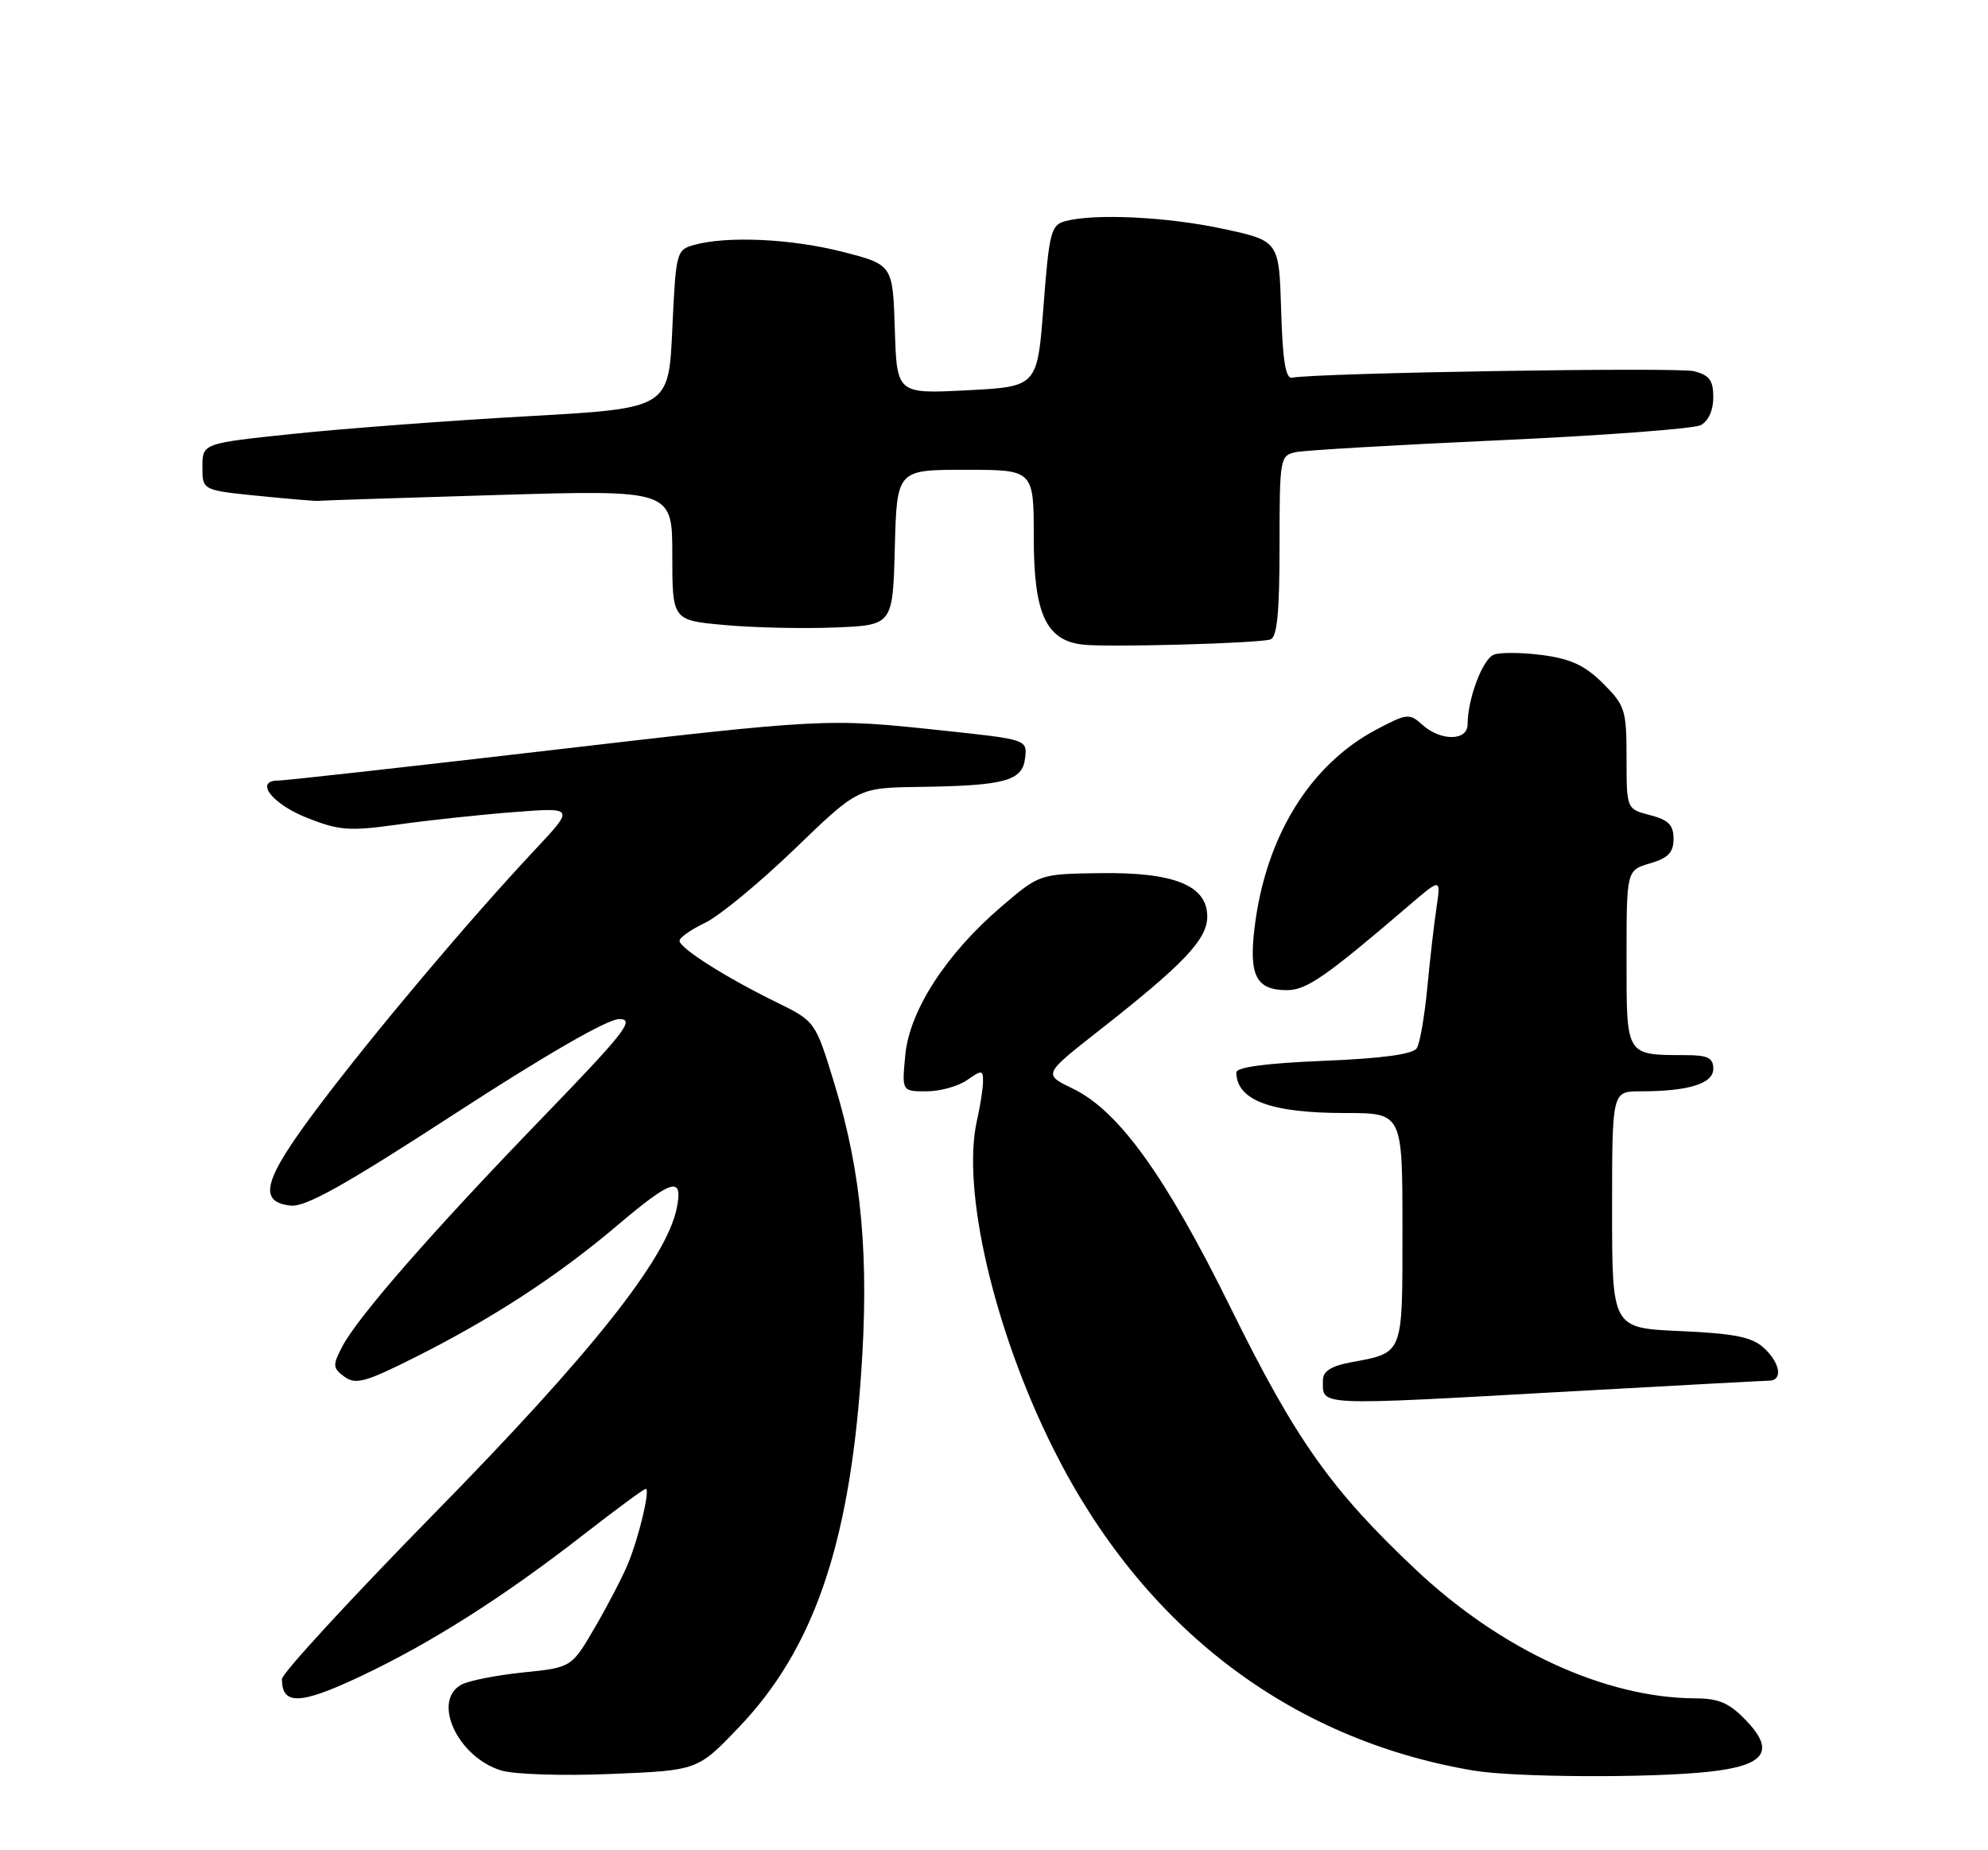 <?xml version="1.0" encoding="UTF-8" standalone="no"?>
<!DOCTYPE svg PUBLIC "-//W3C//DTD SVG 1.1//EN" "http://www.w3.org/Graphics/SVG/1.1/DTD/svg11.dtd" >
<svg xmlns="http://www.w3.org/2000/svg" xmlns:xlink="http://www.w3.org/1999/xlink" version="1.1" viewBox="0 0 275 256">
 <g >
 <path fill="currentColor"
d=" M 102.17 239.03 C 112.41 228.34 117.39 214.10 119.08 190.62 C 120.28 174.03 119.22 162.33 115.41 149.90 C 112.78 141.31 112.78 141.31 107.38 138.66 C 100.34 135.21 94.00 131.18 94.00 130.17 C 94.00 129.73 95.59 128.61 97.54 127.68 C 99.48 126.76 105.04 122.17 109.89 117.50 C 118.70 109.00 118.70 109.00 127.10 108.88 C 139.02 108.71 141.43 108.06 141.80 104.91 C 142.10 102.32 142.10 102.32 130.34 101.07 C 114.37 99.36 114.19 99.37 74.82 103.96 C 55.75 106.18 39.40 108.00 38.50 108.00 C 35.12 108.00 37.64 111.26 42.50 113.17 C 46.93 114.92 48.35 115.02 55.00 114.09 C 59.12 113.51 66.33 112.73 71.00 112.37 C 79.50 111.71 79.50 111.71 73.97 117.61 C 65.00 127.17 51.82 142.81 44.14 153.00 C 36.44 163.21 35.57 166.28 40.19 166.81 C 42.24 167.05 47.69 164.00 62.98 154.06 C 75.51 145.92 84.05 141.00 85.65 141.00 C 87.89 141.00 86.51 142.77 74.93 154.75 C 59.74 170.47 49.48 182.22 47.33 186.34 C 45.99 188.92 46.02 189.29 47.65 190.49 C 49.20 191.62 50.55 191.25 57.47 187.77 C 68.06 182.46 77.19 176.51 85.31 169.62 C 92.99 163.11 94.52 162.65 93.62 167.14 C 92.22 174.13 81.83 187.23 60.29 209.19 C 48.58 221.13 39.00 231.53 39.00 232.32 C 39.00 235.95 41.50 235.88 49.70 232.02 C 59.47 227.43 69.59 221.01 80.68 212.37 C 85.18 208.87 89.07 206.00 89.33 206.00 C 89.97 206.00 88.43 212.54 86.88 216.33 C 86.17 218.08 84.13 222.02 82.33 225.11 C 79.07 230.72 79.07 230.72 72.39 231.40 C 68.72 231.78 64.87 232.53 63.85 233.08 C 59.70 235.30 63.27 243.09 69.31 244.96 C 71.08 245.51 77.84 245.73 84.50 245.45 C 96.50 244.96 96.50 244.96 102.17 239.03 Z  M 236.40 245.14 C 244.17 244.30 245.62 242.30 241.53 238.04 C 239.24 235.64 237.77 235.00 234.56 234.99 C 222.09 234.94 207.71 228.34 195.90 217.23 C 184.16 206.18 179.23 199.22 170.26 181.00 C 161.25 162.72 154.75 153.68 148.40 150.62 C 144.31 148.65 144.31 148.65 151.90 142.69 C 163.75 133.40 167.00 129.98 167.00 126.82 C 167.00 122.51 162.43 120.66 152.15 120.81 C 143.80 120.93 143.80 120.93 138.57 125.40 C 130.91 131.94 125.82 139.79 125.23 145.97 C 124.75 151.00 124.75 151.00 128.15 151.00 C 130.02 151.00 132.56 150.30 133.78 149.44 C 135.83 148.01 136.00 148.03 135.98 149.69 C 135.96 150.69 135.59 153.07 135.15 155.00 C 132.97 164.54 137.50 184.05 145.73 200.50 C 158.05 225.13 178.36 240.68 203.83 244.98 C 209.48 245.93 228.27 246.03 236.40 245.14 Z  M 217.50 192.50 C 231.80 191.71 244.06 191.04 244.75 191.03 C 246.67 190.99 246.24 188.52 243.94 186.45 C 242.33 184.99 239.85 184.50 232.44 184.17 C 223.00 183.76 223.00 183.76 223.00 167.38 C 223.00 151.00 223.00 151.00 226.88 151.00 C 233.57 151.00 237.00 149.94 237.00 147.88 C 237.00 146.38 236.25 146.00 233.25 145.99 C 224.82 145.96 225.00 146.25 225.00 132.59 C 225.00 120.41 225.00 120.41 228.25 119.46 C 230.77 118.72 231.50 117.95 231.50 116.06 C 231.50 114.15 230.80 113.44 228.25 112.78 C 225.00 111.94 225.00 111.94 225.00 104.87 C 225.00 98.23 224.80 97.61 221.75 94.56 C 219.26 92.08 217.30 91.16 213.38 90.64 C 210.56 90.27 207.53 90.24 206.65 90.58 C 205.09 91.18 203.02 96.68 203.01 100.25 C 203.00 102.54 199.28 102.56 196.76 100.29 C 194.97 98.66 194.64 98.70 190.36 100.96 C 181.19 105.83 175.08 115.77 173.55 128.30 C 172.73 135.00 173.77 137.00 178.03 137.00 C 180.73 137.00 183.39 135.15 194.91 125.28 C 199.32 121.50 199.32 121.50 198.72 125.50 C 198.39 127.70 197.81 132.71 197.44 136.63 C 197.07 140.55 196.42 144.33 195.99 145.02 C 195.46 145.87 191.28 146.44 183.11 146.78 C 175.17 147.10 171.01 147.66 171.02 148.39 C 171.07 152.24 175.78 154.00 186.07 154.00 C 194.00 154.00 194.00 154.00 194.00 169.96 C 194.00 187.72 194.24 187.11 186.73 188.52 C 184.14 189.01 183.00 189.75 183.00 190.94 C 183.00 194.58 181.47 194.52 217.50 192.50 Z  M 175.75 88.47 C 176.66 88.17 177.00 84.67 177.00 75.55 C 177.00 63.38 177.06 63.03 179.25 62.56 C 180.49 62.30 193.20 61.56 207.50 60.91 C 221.80 60.26 234.29 59.32 235.25 58.83 C 236.32 58.28 237.00 56.78 237.00 54.98 C 237.00 52.62 236.47 51.90 234.31 51.36 C 232.00 50.78 182.13 51.59 178.72 52.26 C 177.84 52.43 177.42 49.82 177.22 42.91 C 176.93 33.33 176.93 33.33 169.19 31.66 C 161.47 30.00 151.41 29.51 147.35 30.60 C 145.39 31.13 145.13 32.13 144.35 42.34 C 143.50 53.50 143.50 53.50 133.78 54.00 C 124.06 54.50 124.06 54.50 123.78 45.56 C 123.50 36.62 123.50 36.62 116.50 34.83 C 109.43 33.03 100.59 32.62 96.00 33.89 C 93.57 34.57 93.49 34.89 93.00 45.54 C 92.50 56.50 92.50 56.50 73.00 57.59 C 62.27 58.19 47.76 59.28 40.75 60.01 C 28.00 61.34 28.00 61.34 28.00 64.59 C 28.00 67.83 28.00 67.83 35.75 68.61 C 40.01 69.04 43.73 69.35 44.00 69.30 C 44.27 69.25 55.41 68.89 68.75 68.49 C 93.00 67.77 93.00 67.77 93.00 76.80 C 93.00 85.83 93.00 85.83 100.25 86.48 C 104.24 86.85 111.10 87.00 115.50 86.82 C 123.50 86.50 123.50 86.50 123.78 75.75 C 124.07 65.00 124.07 65.00 133.53 65.00 C 143.00 65.00 143.00 65.00 143.00 74.37 C 143.00 84.91 144.69 88.60 149.77 89.19 C 153.26 89.59 174.10 89.02 175.75 88.47 Z "/>
</g>
</svg>